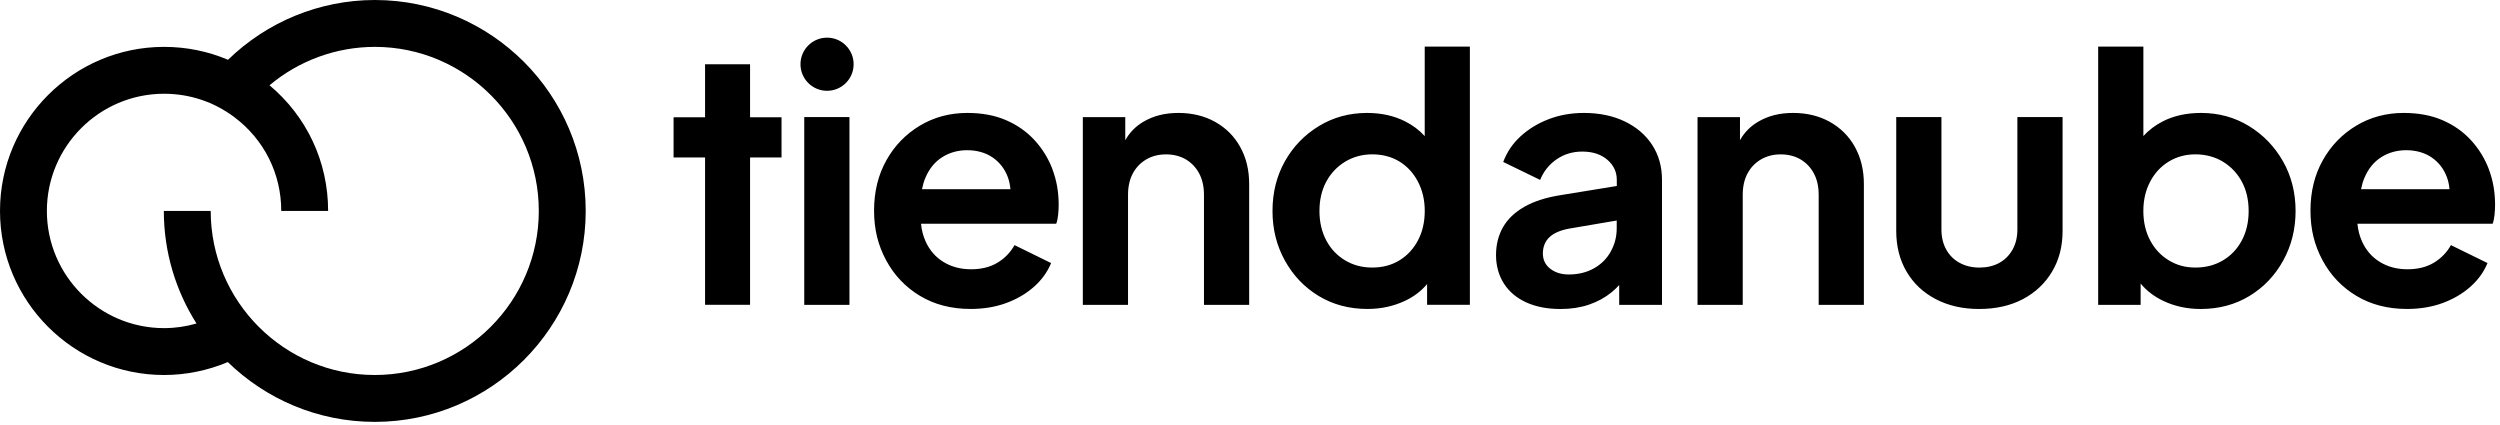 <svg xmlns="http://www.w3.org/2000/svg" fill="currentColor" viewBox="0 0 160 27.2" style="max-height: 500px" width="160" height="27.2"><path d="M51.472 19.51V7.493H54.365V19.51H51.472ZM67.361 10.839C67.096 10.139 66.712 9.518 66.212 8.972C65.711 8.427 65.105 8.001 64.39 7.692C63.675 7.382 62.847 7.228 61.904 7.228C60.785 7.228 59.773 7.5 58.867 8.045C57.962 8.59 57.246 9.329 56.725 10.265C56.202 11.201 55.94 12.271 55.94 13.479C55.94 14.687 56.198 15.703 56.713 16.659C57.228 17.617 57.95 18.375 58.877 18.934C59.805 19.494 60.887 19.773 62.123 19.773C62.947 19.773 63.703 19.647 64.388 19.398C65.073 19.148 65.665 18.801 66.167 18.36C66.668 17.918 67.035 17.41 67.271 16.836L64.93 15.688C64.665 16.16 64.3 16.535 63.836 16.814C63.372 17.094 62.808 17.233 62.146 17.233C61.483 17.233 60.897 17.079 60.389 16.77C59.881 16.461 59.497 16.022 59.241 15.455C59.083 15.108 58.984 14.728 58.945 14.317H67.6C67.66 14.155 67.699 13.963 67.721 13.742C67.743 13.522 67.755 13.308 67.755 13.102C67.755 12.292 67.622 11.538 67.357 10.838L67.361 10.839ZM60.292 10.066C60.763 9.764 61.301 9.613 61.904 9.613C62.508 9.613 63.078 9.767 63.528 10.077C63.977 10.386 64.301 10.805 64.5 11.335C64.59 11.577 64.644 11.835 64.667 12.108H59.008C59.057 11.852 59.127 11.612 59.22 11.39C59.463 10.809 59.82 10.367 60.292 10.065V10.066ZM79.374 9.404C78.992 8.719 78.457 8.186 77.772 7.802C77.088 7.42 76.303 7.228 75.42 7.228C74.536 7.228 73.818 7.416 73.177 7.792C72.683 8.082 72.297 8.476 72.017 8.972V7.495H69.301V19.512H72.194V12.465C72.194 11.935 72.297 11.478 72.503 11.096C72.709 10.714 72.996 10.415 73.364 10.201C73.733 9.987 74.152 9.88 74.623 9.88C75.094 9.88 75.532 9.987 75.894 10.201C76.254 10.415 76.537 10.712 76.745 11.096C76.95 11.48 77.054 11.935 77.054 12.465V19.512H79.947V11.78C79.947 10.882 79.755 10.09 79.373 9.406L79.374 9.404ZM91.182 2.984V8.709C90.836 8.33 90.421 8.016 89.934 7.77C89.219 7.41 88.407 7.228 87.493 7.228C86.358 7.228 85.332 7.508 84.411 8.067C83.49 8.628 82.765 9.378 82.235 10.32C81.705 11.262 81.44 12.322 81.44 13.5C81.44 14.677 81.705 15.723 82.235 16.68C82.765 17.638 83.487 18.392 84.399 18.944C85.311 19.496 86.351 19.773 87.513 19.773C88.381 19.773 89.185 19.6 89.92 19.253C90.488 18.987 90.958 18.628 91.334 18.181V19.506H94.072V2.984H91.179H91.182ZM90.753 15.378C90.466 15.924 90.071 16.35 89.57 16.659C89.069 16.968 88.488 17.123 87.826 17.123C87.163 17.123 86.596 16.968 86.081 16.659C85.565 16.35 85.164 15.924 84.877 15.378C84.59 14.833 84.445 14.208 84.445 13.501C84.445 12.795 84.59 12.173 84.877 11.634C85.164 11.098 85.565 10.669 86.081 10.354C86.596 10.038 87.178 9.878 87.826 9.878C88.473 9.878 89.069 10.033 89.57 10.342C90.071 10.651 90.466 11.082 90.753 11.634C91.04 12.187 91.184 12.808 91.184 13.501C91.184 14.194 91.04 14.835 90.753 15.378ZM105.737 9.271C105.318 8.631 104.732 8.13 103.981 7.77C103.23 7.41 102.36 7.228 101.375 7.228C100.565 7.228 99.814 7.36 99.122 7.625C98.429 7.89 97.83 8.256 97.322 8.719C96.814 9.183 96.442 9.732 96.206 10.365L98.569 11.514C98.789 10.969 99.139 10.53 99.618 10.199C100.097 9.868 100.646 9.701 101.265 9.701C101.927 9.701 102.46 9.874 102.866 10.221C103.271 10.568 103.475 10.997 103.475 11.514V11.903L99.897 12.486C98.954 12.633 98.174 12.883 97.556 13.236C96.938 13.59 96.481 14.028 96.187 14.551C95.891 15.074 95.745 15.667 95.745 16.33C95.745 16.992 95.915 17.629 96.253 18.152C96.591 18.676 97.07 19.077 97.689 19.357C98.307 19.637 99.036 19.776 99.875 19.776C100.537 19.776 101.141 19.685 101.686 19.5C102.231 19.316 102.717 19.051 103.143 18.705C103.317 18.565 103.476 18.407 103.629 18.241V19.512H106.368V11.515C106.368 10.661 106.157 9.914 105.737 9.273V9.271ZM103.086 16.107C102.827 16.564 102.467 16.921 102.003 17.179C101.54 17.437 101.006 17.566 100.402 17.566C99.929 17.566 99.537 17.446 99.219 17.201C98.902 16.958 98.744 16.63 98.744 16.218C98.744 15.805 98.883 15.445 99.163 15.18C99.444 14.915 99.87 14.731 100.444 14.628L103.47 14.113V14.605C103.47 15.151 103.34 15.652 103.082 16.107H103.086ZM118.716 9.404C118.334 8.719 117.798 8.186 117.114 7.802C116.429 7.42 115.644 7.228 114.761 7.228C113.878 7.228 113.159 7.416 112.519 7.792C112.024 8.082 111.639 8.476 111.359 8.972V7.495H108.642V19.512H111.535V12.465C111.535 11.935 111.639 11.478 111.844 11.096C112.05 10.714 112.337 10.415 112.706 10.201C113.074 9.987 113.494 9.88 113.964 9.88C114.435 9.88 114.873 9.987 115.235 10.201C115.595 10.415 115.879 10.712 116.086 11.096C116.292 11.48 116.395 11.935 116.395 12.465V19.512H119.288V11.78C119.288 10.882 119.096 10.09 118.714 9.406L118.716 9.404ZM126.661 19.775C125.614 19.775 124.69 19.564 123.889 19.145C123.085 18.725 122.463 18.139 122.022 17.388C121.58 16.637 121.359 15.768 121.359 14.782V7.493H124.252V14.694C124.252 15.18 124.356 15.608 124.561 15.975C124.767 16.343 125.054 16.627 125.423 16.826C125.791 17.024 126.211 17.125 126.681 17.125C127.152 17.125 127.59 17.026 127.952 16.826C128.312 16.627 128.596 16.343 128.803 15.975C129.009 15.606 129.112 15.18 129.112 14.694V7.493H132.005V14.782C132.005 15.769 131.781 16.637 131.331 17.388C130.881 18.139 130.259 18.725 129.464 19.145C128.669 19.564 127.733 19.775 126.659 19.775H126.661ZM146.11 10.32C145.571 9.377 144.848 8.626 143.934 8.067C143.02 7.508 141.997 7.228 140.864 7.228C139.937 7.228 139.12 7.408 138.413 7.77C137.932 8.016 137.521 8.329 137.176 8.707V2.984H134.283V19.51H137V18.147C137.387 18.611 137.869 18.982 138.447 19.255C139.176 19.602 139.974 19.775 140.844 19.775C142.007 19.775 143.045 19.498 143.958 18.946C144.87 18.394 145.592 17.64 146.122 16.681C146.652 15.725 146.917 14.663 146.917 13.501C146.917 12.339 146.648 11.262 146.11 10.321V10.32ZM143.482 15.378C143.195 15.924 142.794 16.35 142.278 16.659C141.761 16.968 141.173 17.123 140.511 17.123C139.848 17.123 139.306 16.968 138.799 16.659C138.291 16.35 137.893 15.924 137.606 15.378C137.319 14.833 137.174 14.208 137.174 13.501C137.174 12.795 137.319 12.187 137.606 11.634C137.893 11.082 138.291 10.651 138.799 10.342C139.306 10.033 139.877 9.878 140.511 9.878C141.144 9.878 141.763 10.036 142.278 10.354C142.792 10.671 143.195 11.098 143.482 11.634C143.769 12.173 143.913 12.795 143.913 13.501C143.913 14.208 143.769 14.835 143.482 15.378ZM159.291 10.839C159.026 10.139 158.642 9.518 158.142 8.972C157.641 8.427 157.035 8.001 156.319 7.692C155.604 7.382 154.777 7.228 153.834 7.228C152.715 7.228 151.702 7.5 150.797 8.045C149.891 8.59 149.176 9.329 148.655 10.265C148.131 11.201 147.87 12.271 147.87 13.479C147.87 14.687 148.128 15.703 148.643 16.659C149.158 17.617 149.879 18.375 150.807 18.934C151.735 19.494 152.817 19.773 154.053 19.773C154.877 19.773 155.633 19.647 156.318 19.398C157.002 19.148 157.595 18.801 158.096 18.36C158.597 17.918 158.964 17.41 159.201 16.836L156.86 15.688C156.595 16.16 156.229 16.535 155.766 16.814C155.302 17.094 154.738 17.233 154.075 17.233C153.413 17.233 152.827 17.079 152.319 16.77C151.811 16.461 151.427 16.022 151.171 15.455C151.013 15.108 150.914 14.728 150.875 14.317H159.53C159.59 14.155 159.629 13.963 159.651 13.742C159.673 13.522 159.685 13.308 159.685 13.102C159.685 12.292 159.552 11.538 159.287 10.838L159.291 10.839ZM152.392 10.066C152.862 9.764 153.401 9.613 154.004 9.613C154.607 9.613 155.178 9.767 155.628 10.077C156.077 10.386 156.401 10.805 156.6 11.335C156.69 11.577 156.746 11.835 156.766 12.108H151.108C151.157 11.852 151.227 11.612 151.32 11.39C151.563 10.809 151.92 10.367 152.392 10.065V10.066ZM48.004 7.503V4.111H45.124V7.503H43.109V10.077H45.124V19.508H48.004V10.077H50.018V7.503H48.004ZM52.932 2.41C51.992 2.41 51.231 3.171 51.231 4.111C51.231 5.05 51.992 5.811 52.932 5.811C53.871 5.811 54.632 5.05 54.632 4.111C54.632 3.171 53.871 2.41 52.932 2.41Z"/><path d="M24.007 0H23.991C23.991 0 23.983 0 23.978 0C20.455 0.005 17.098 1.39 14.592 3.826C13.31 3.282 11.929 3 10.502 3C4.711 3 0 7.711 0 13.5C0 19.289 4.711 24 10.5 24C11.905 24 13.294 23.713 14.58 23.173C17.013 25.539 20.331 27 23.985 27C31.429 27 37.485 20.944 37.485 13.5C37.485 6.056 31.441 0.012 24.007 0ZM23.985 24C18.195 24 13.485 19.289 13.485 13.5H10.485C10.485 16.148 11.254 18.618 12.576 20.704C11.903 20.898 11.205 21 10.5 21C6.365 21 3 17.635 3 13.5C3 9.365 6.365 6 10.5 6C12.138 6 13.694 6.518 14.998 7.498C16.906 8.93 18 11.118 18 13.5H21C21 10.359 19.639 7.459 17.249 5.458C19.126 3.883 21.506 3.002 23.991 3C29.777 3.003 34.483 7.712 34.483 13.5C34.483 19.288 29.772 24 23.983 24H23.985Z"/></svg>